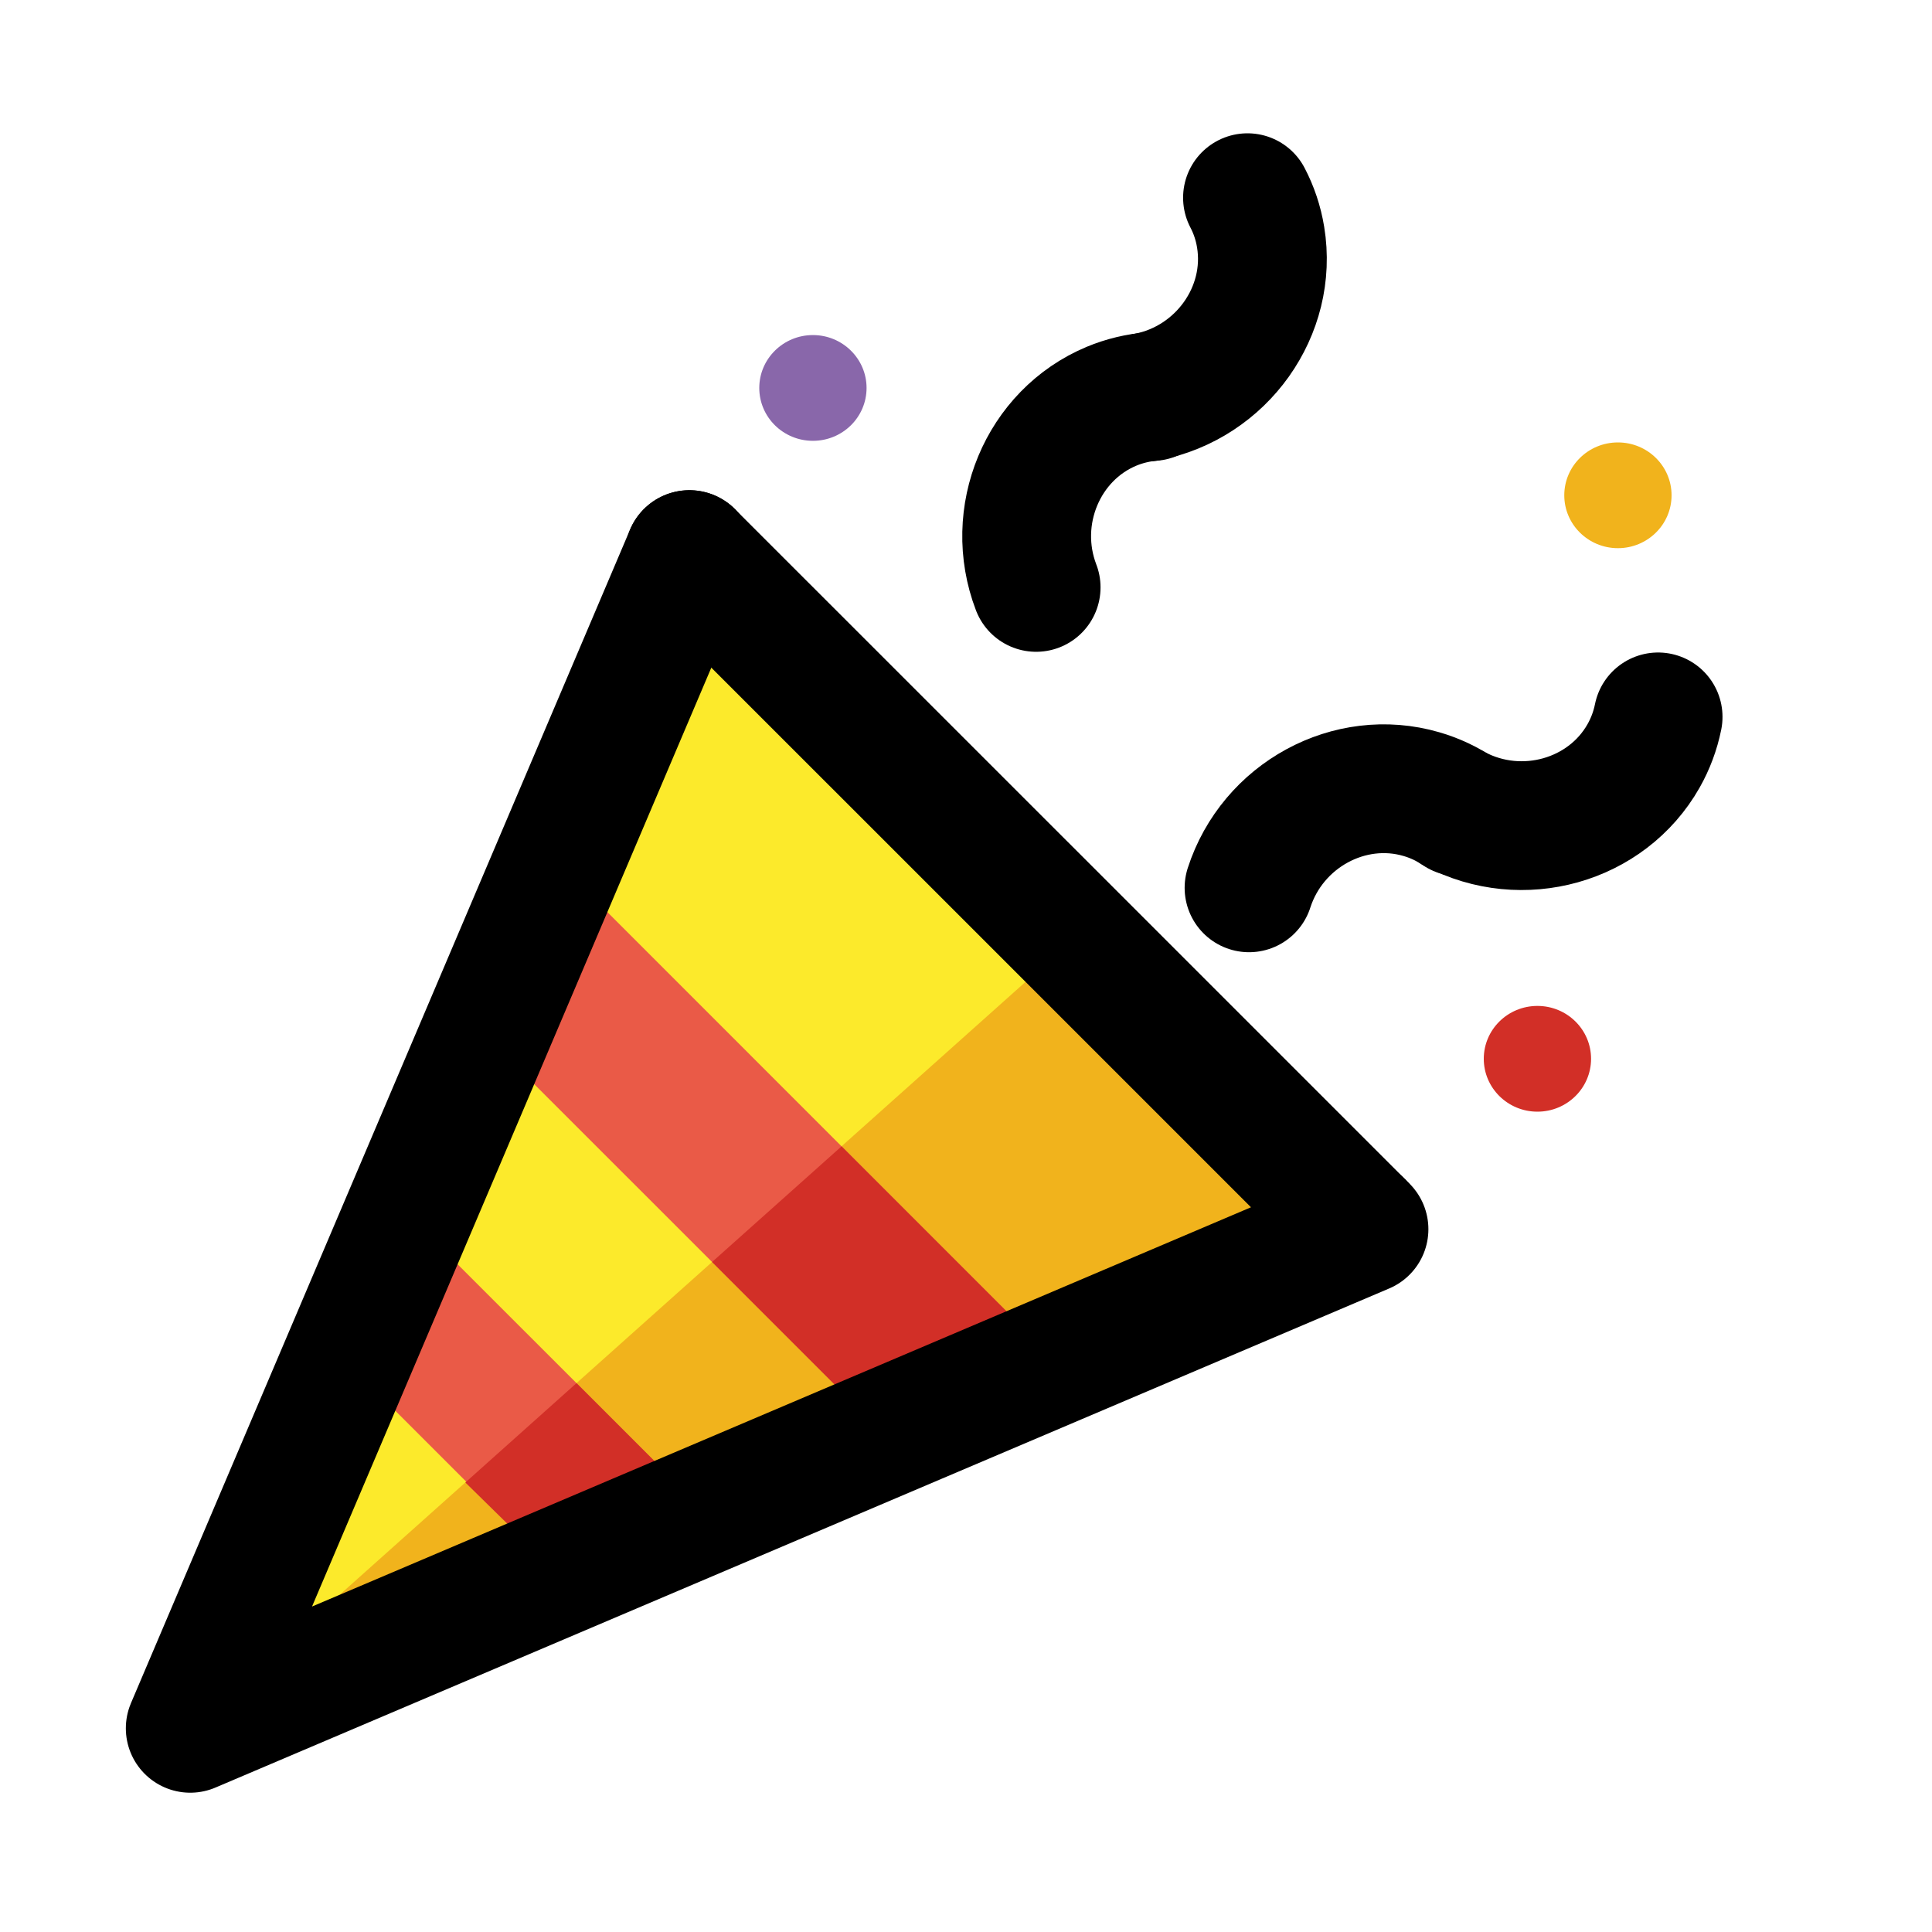 <svg width="30" height="30" viewBox="0 0 30 30" fill="none" xmlns="http://www.w3.org/2000/svg">
<path d="M10.909 8.409L16.146 13.646L21.383 18.883L12.412 22.617L3.442 26.35L7.175 17.38L10.909 8.409Z" fill="#F1B31C"/>
<path d="M16.667 14.583L10.705 8.612L6.83 17.725L2.954 26.837L16.667 14.583Z" fill="#FCEA2B"/>
<path d="M6.343 18.869L10.953 23.478L8.648 24.416L5.399 21.167L6.343 18.869Z" fill="#EA5A47"/>
<path d="M7.226 23.02L8.648 24.416L10.953 23.478L8.952 21.477L7.226 23.02Z" fill="#D22F27"/>
<path d="M8.669 13.401L11.459 16.191L16.333 21.066L13.72 22.259L10.315 18.854L7.562 16.102L8.669 13.401Z" fill="#EA5A47"/>
<path d="M11.057 19.596L13.72 22.259L16.333 21.066L13.068 17.8L11.057 19.596Z" fill="#D22F27"/>
<path d="M12.623 6.845C13.083 6.845 13.456 6.478 13.456 6.024C13.456 5.571 13.083 5.203 12.623 5.203C12.163 5.203 11.79 5.571 11.79 6.024C11.79 6.478 12.163 6.845 12.623 6.845Z" fill="#8967AA"/>
<path d="M25.123 8.512C25.583 8.512 25.956 8.144 25.956 7.691C25.956 7.237 25.583 6.87 25.123 6.87C24.663 6.87 24.29 7.237 24.29 7.691C24.29 8.144 24.663 8.512 25.123 8.512Z" fill="#F1B31C"/>
<path d="M23.873 17.262C24.333 17.262 24.706 16.894 24.706 16.441C24.706 15.987 24.333 15.62 23.873 15.62C23.413 15.62 23.04 15.987 23.04 16.441C23.04 16.894 23.413 17.262 23.873 17.262Z" fill="#D22F27"/>
<path d="M21.11 19.016L21.18 19.087L12.067 22.962L2.954 26.837L6.83 17.725L10.705 8.612" stroke="black" stroke-width="2" stroke-miterlimit="10" stroke-linecap="round" stroke-linejoin="round"/>
<path d="M21.109 19.016L15.942 13.849L10.75 8.658L10.705 8.612M19.371 3.07C19.469 3.257 19.539 3.462 19.575 3.683C19.763 4.828 18.972 5.939 17.809 6.165" stroke="black" stroke-width="2" stroke-miterlimit="10" stroke-linecap="round" stroke-linejoin="round"/>
<path d="M17.889 6.157C17.672 6.174 17.46 6.225 17.26 6.308C16.189 6.755 15.665 8.014 16.089 9.121M25.747 11.132C25.704 11.345 25.628 11.549 25.521 11.738C24.949 12.748 23.636 13.117 22.589 12.563" stroke="black" stroke-width="2" stroke-miterlimit="10" stroke-linecap="round" stroke-linejoin="round"/>
<path d="M22.656 12.607C22.477 12.484 22.279 12.391 22.071 12.331C20.957 12.006 19.759 12.658 19.395 13.786" stroke="black" stroke-width="2" stroke-miterlimit="10" stroke-linecap="round" stroke-linejoin="round"/>
</svg>
